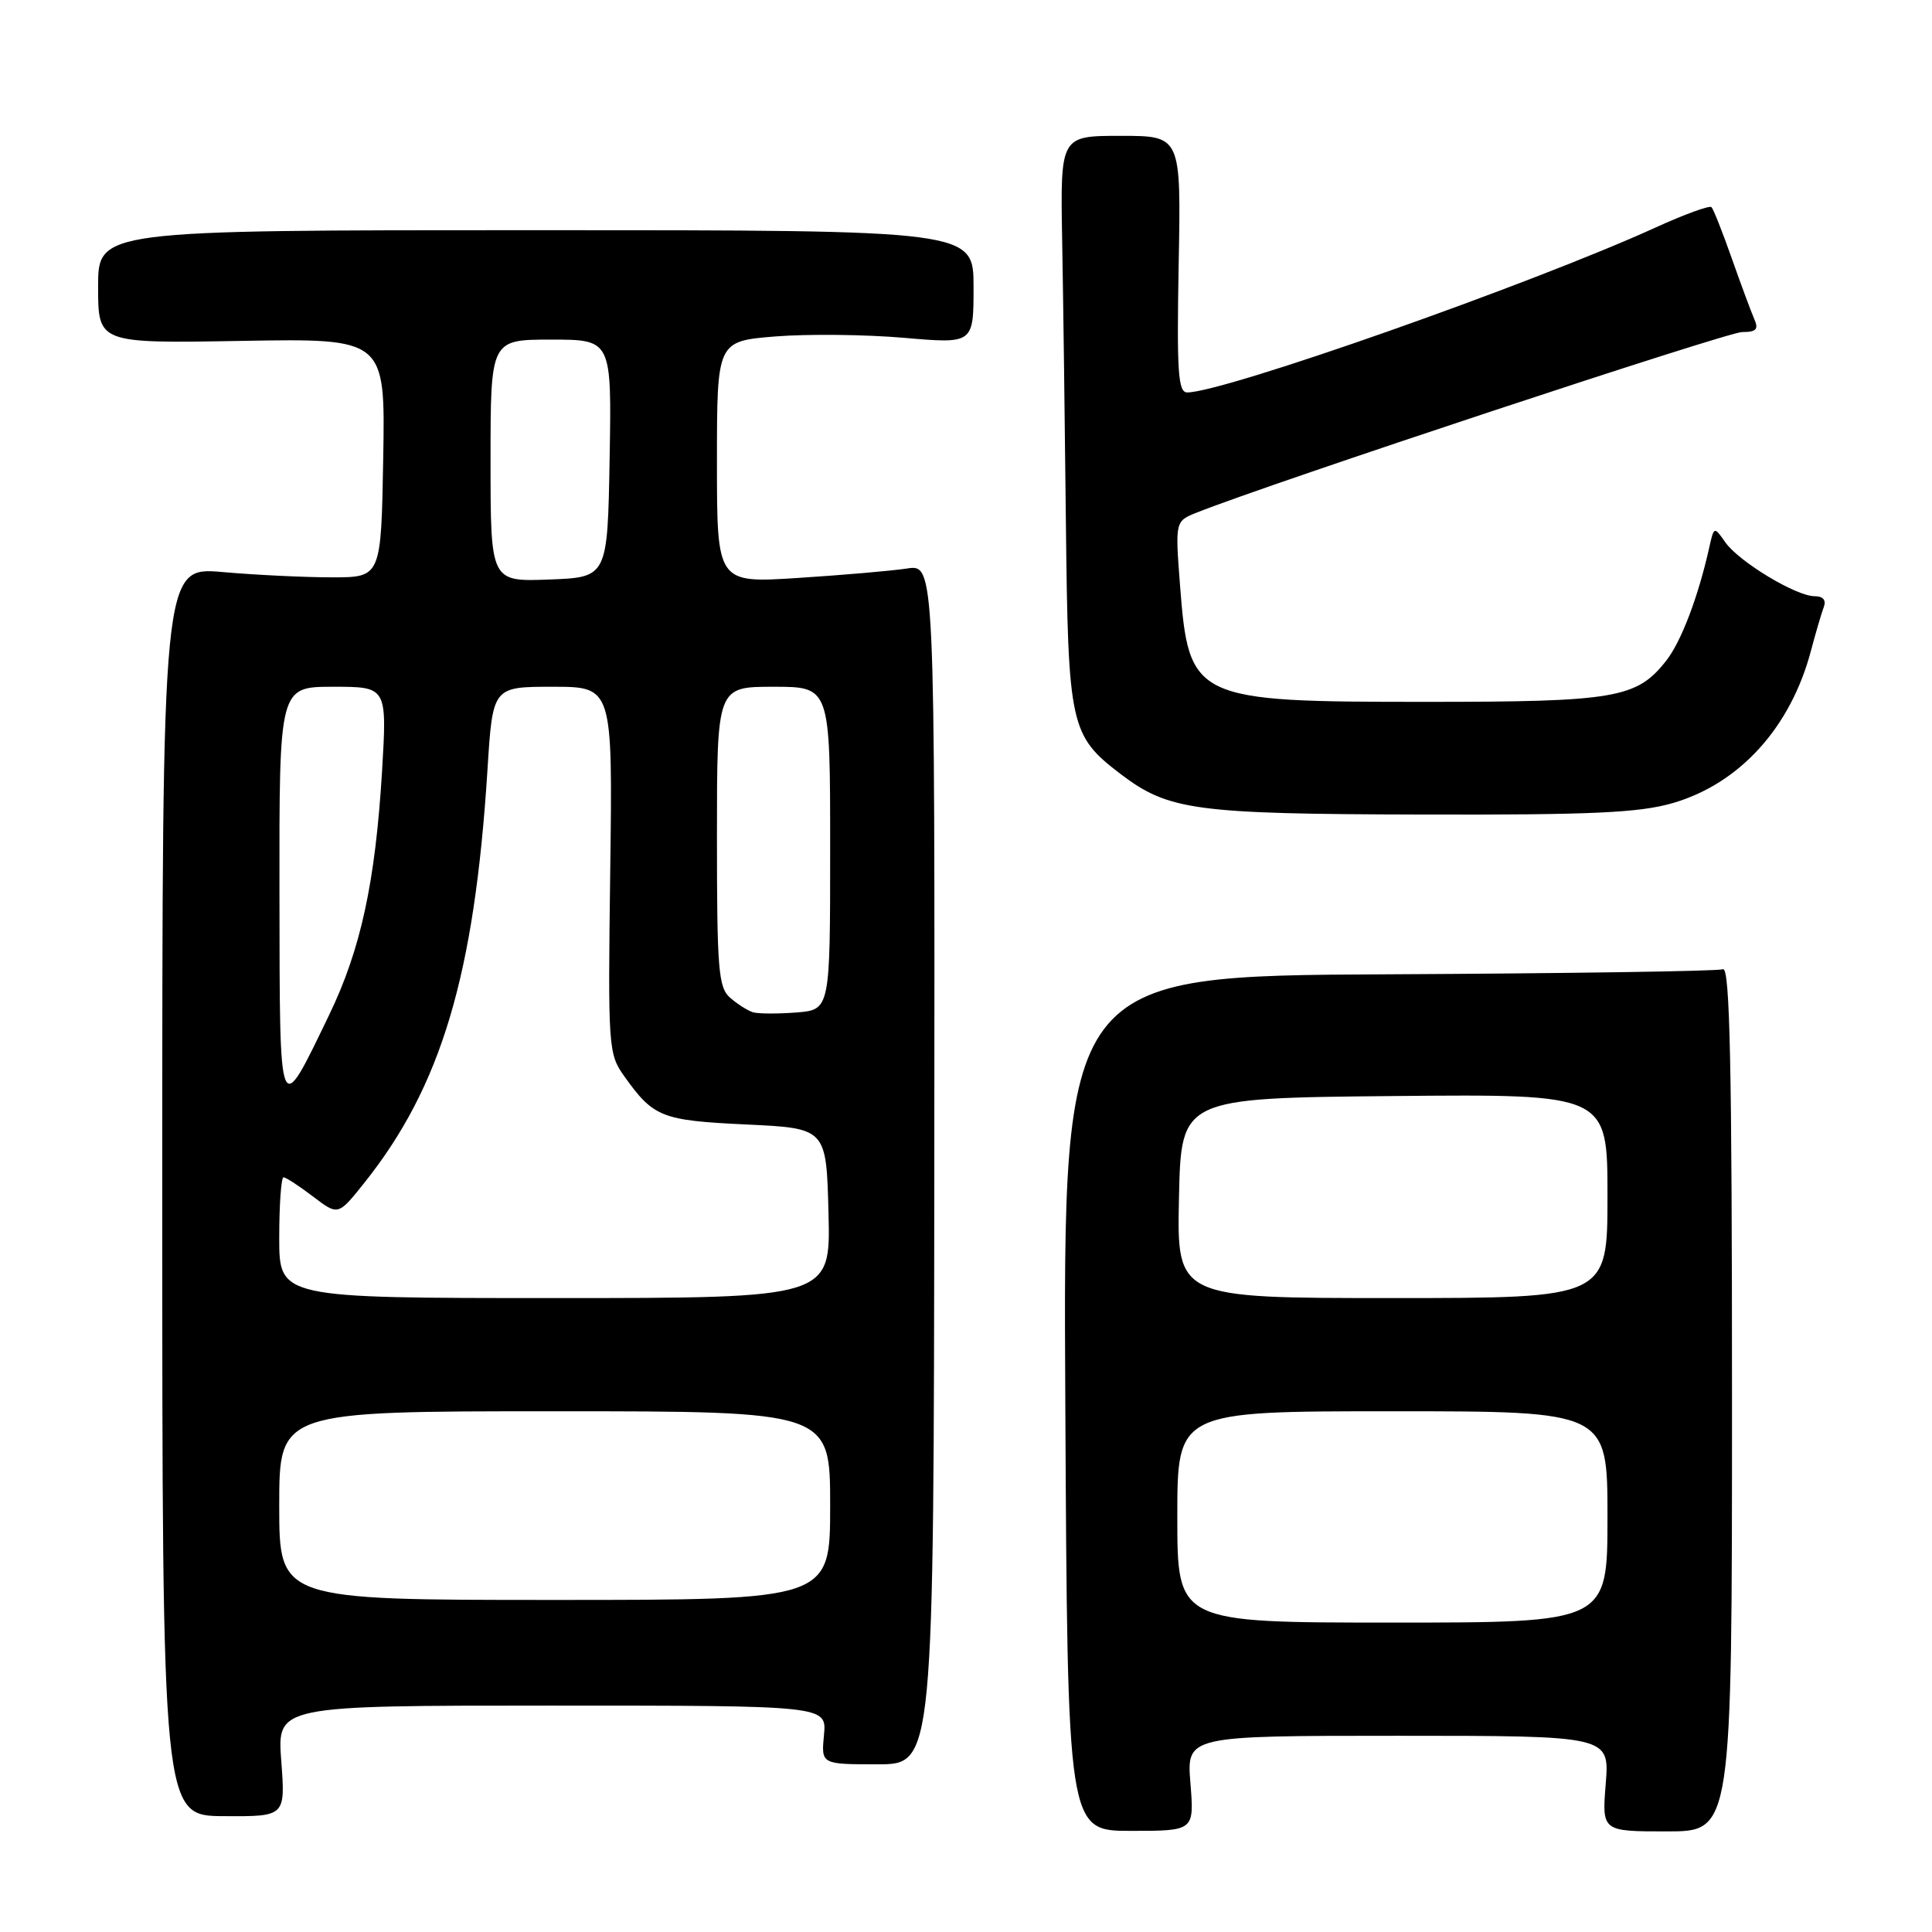 <?xml version="1.0" encoding="UTF-8" standalone="no"?>
<!DOCTYPE svg PUBLIC "-//W3C//DTD SVG 1.1//EN" "http://www.w3.org/Graphics/SVG/1.1/DTD/svg11.dtd" >
<svg xmlns="http://www.w3.org/2000/svg" xmlns:xlink="http://www.w3.org/1999/xlink" version="1.1" viewBox="0 0 256 256">
 <g >
 <path fill="currentColor"
d=" M 157.74 236.30 C 157.23 230.00 157.23 230.00 185.25 230.00 C 213.27 230.00 213.27 230.00 212.77 236.33 C 212.26 242.67 212.26 242.67 220.88 242.67 C 229.50 242.67 229.50 242.67 229.50 185.32 C 229.50 141.42 229.22 128.09 228.31 128.43 C 227.66 128.69 207.71 128.98 183.99 129.10 C 140.86 129.30 140.86 129.30 141.16 185.95 C 141.45 242.60 141.45 242.60 149.85 242.60 C 158.24 242.60 158.24 242.60 157.74 236.30 Z  M 37.27 233.35 C 36.71 226.00 36.71 226.00 73.13 226.00 C 109.55 226.00 109.55 226.00 109.18 229.89 C 108.81 233.78 108.81 233.78 116.27 233.78 C 123.73 233.78 123.73 233.78 123.80 154.27 C 123.87 74.77 123.87 74.77 120.18 75.33 C 118.16 75.64 111.66 76.20 105.75 76.58 C 95.00 77.27 95.00 77.27 95.00 61.24 C 95.00 45.21 95.00 45.21 102.75 44.58 C 107.01 44.24 114.66 44.32 119.75 44.76 C 129.00 45.56 129.00 45.56 129.00 38.03 C 129.00 30.50 129.00 30.50 71.00 30.50 C 13.00 30.50 13.00 30.50 13.00 38.00 C 13.00 45.50 13.00 45.50 32.02 45.17 C 51.05 44.84 51.05 44.84 50.78 60.67 C 50.50 76.50 50.50 76.50 44.00 76.50 C 40.42 76.50 33.90 76.19 29.50 75.80 C 21.50 75.10 21.50 75.10 21.50 157.85 C 21.50 240.60 21.50 240.60 29.66 240.65 C 37.82 240.70 37.82 240.70 37.27 233.35 Z  M 221.66 106.41 C 230.53 103.83 237.29 96.37 239.97 86.19 C 240.60 83.82 241.36 81.23 241.66 80.44 C 242.01 79.52 241.57 79.00 240.44 79.00 C 237.99 79.00 230.40 74.42 228.60 71.84 C 227.12 69.73 227.11 69.73 226.47 72.61 C 225.02 79.09 222.76 85.04 220.77 87.56 C 216.87 92.52 214.05 93.00 188.93 93.00 C 158.11 93.00 157.53 92.73 156.36 77.56 C 155.71 69.06 155.71 69.06 158.60 67.91 C 168.38 64.02 228.87 44.00 230.83 44.00 C 232.73 44.00 233.06 43.64 232.44 42.25 C 232.02 41.29 230.68 37.67 229.46 34.21 C 228.24 30.75 227.04 27.71 226.78 27.45 C 226.53 27.19 223.21 28.40 219.41 30.13 C 202.90 37.65 162.15 52.00 157.31 52.00 C 156.10 52.00 155.92 49.27 156.18 35.00 C 156.50 18.00 156.50 18.00 148.50 18.00 C 140.50 18.00 140.50 18.00 140.74 31.75 C 140.88 39.31 141.10 56.30 141.24 69.50 C 141.53 96.21 141.80 97.46 148.47 102.55 C 154.83 107.39 158.28 107.86 188.35 107.93 C 210.99 107.99 217.21 107.70 221.66 106.41 Z  M 156.00 201.00 C 156.00 187.00 156.00 187.00 184.50 187.00 C 213.00 187.00 213.00 187.00 213.00 201.00 C 213.00 215.00 213.00 215.00 184.50 215.00 C 156.00 215.00 156.00 215.00 156.00 201.00 Z  M 156.22 158.75 C 156.50 145.50 156.50 145.50 184.75 145.23 C 213.00 144.97 213.00 144.97 213.00 158.48 C 213.00 172.00 213.00 172.00 184.47 172.00 C 155.94 172.00 155.94 172.00 156.22 158.75 Z  M 37.00 199.50 C 37.00 187.00 37.00 187.00 73.50 187.00 C 110.00 187.00 110.00 187.00 110.00 199.50 C 110.00 212.00 110.00 212.00 73.50 212.00 C 37.00 212.00 37.00 212.00 37.00 199.50 Z  M 37.00 164.00 C 37.00 159.60 37.26 156.00 37.57 156.00 C 37.88 156.00 39.63 157.14 41.47 158.54 C 44.80 161.08 44.80 161.08 48.23 156.79 C 58.46 143.99 62.87 129.24 64.59 102.05 C 65.28 91.00 65.28 91.00 73.23 91.00 C 81.18 91.00 81.18 91.00 80.86 115.27 C 80.55 138.88 80.60 139.63 82.72 142.61 C 86.60 148.05 87.65 148.47 98.90 149.00 C 109.50 149.50 109.50 149.50 109.78 160.75 C 110.07 172.00 110.07 172.00 73.53 172.00 C 37.00 172.00 37.00 172.00 37.00 164.00 Z  M 37.03 118.25 C 37.00 91.00 37.00 91.00 44.15 91.00 C 51.29 91.00 51.29 91.00 50.62 102.25 C 49.73 116.90 47.80 125.82 43.62 134.47 C 36.89 148.41 37.07 148.85 37.03 118.25 Z  M 99.77 134.13 C 99.07 133.91 97.71 133.05 96.75 132.21 C 95.19 130.86 95.00 128.50 95.00 110.85 C 95.00 91.00 95.00 91.00 102.50 91.00 C 110.00 91.00 110.00 91.00 110.00 112.40 C 110.00 133.80 110.00 133.80 105.52 134.16 C 103.05 134.35 100.46 134.34 99.77 134.13 Z  M 65.00 61.04 C 65.00 45.00 65.00 45.00 73.03 45.00 C 81.05 45.00 81.05 45.00 80.78 60.75 C 80.50 76.50 80.50 76.50 72.75 76.79 C 65.00 77.08 65.00 77.08 65.00 61.04 Z "/>
</g>
</svg>